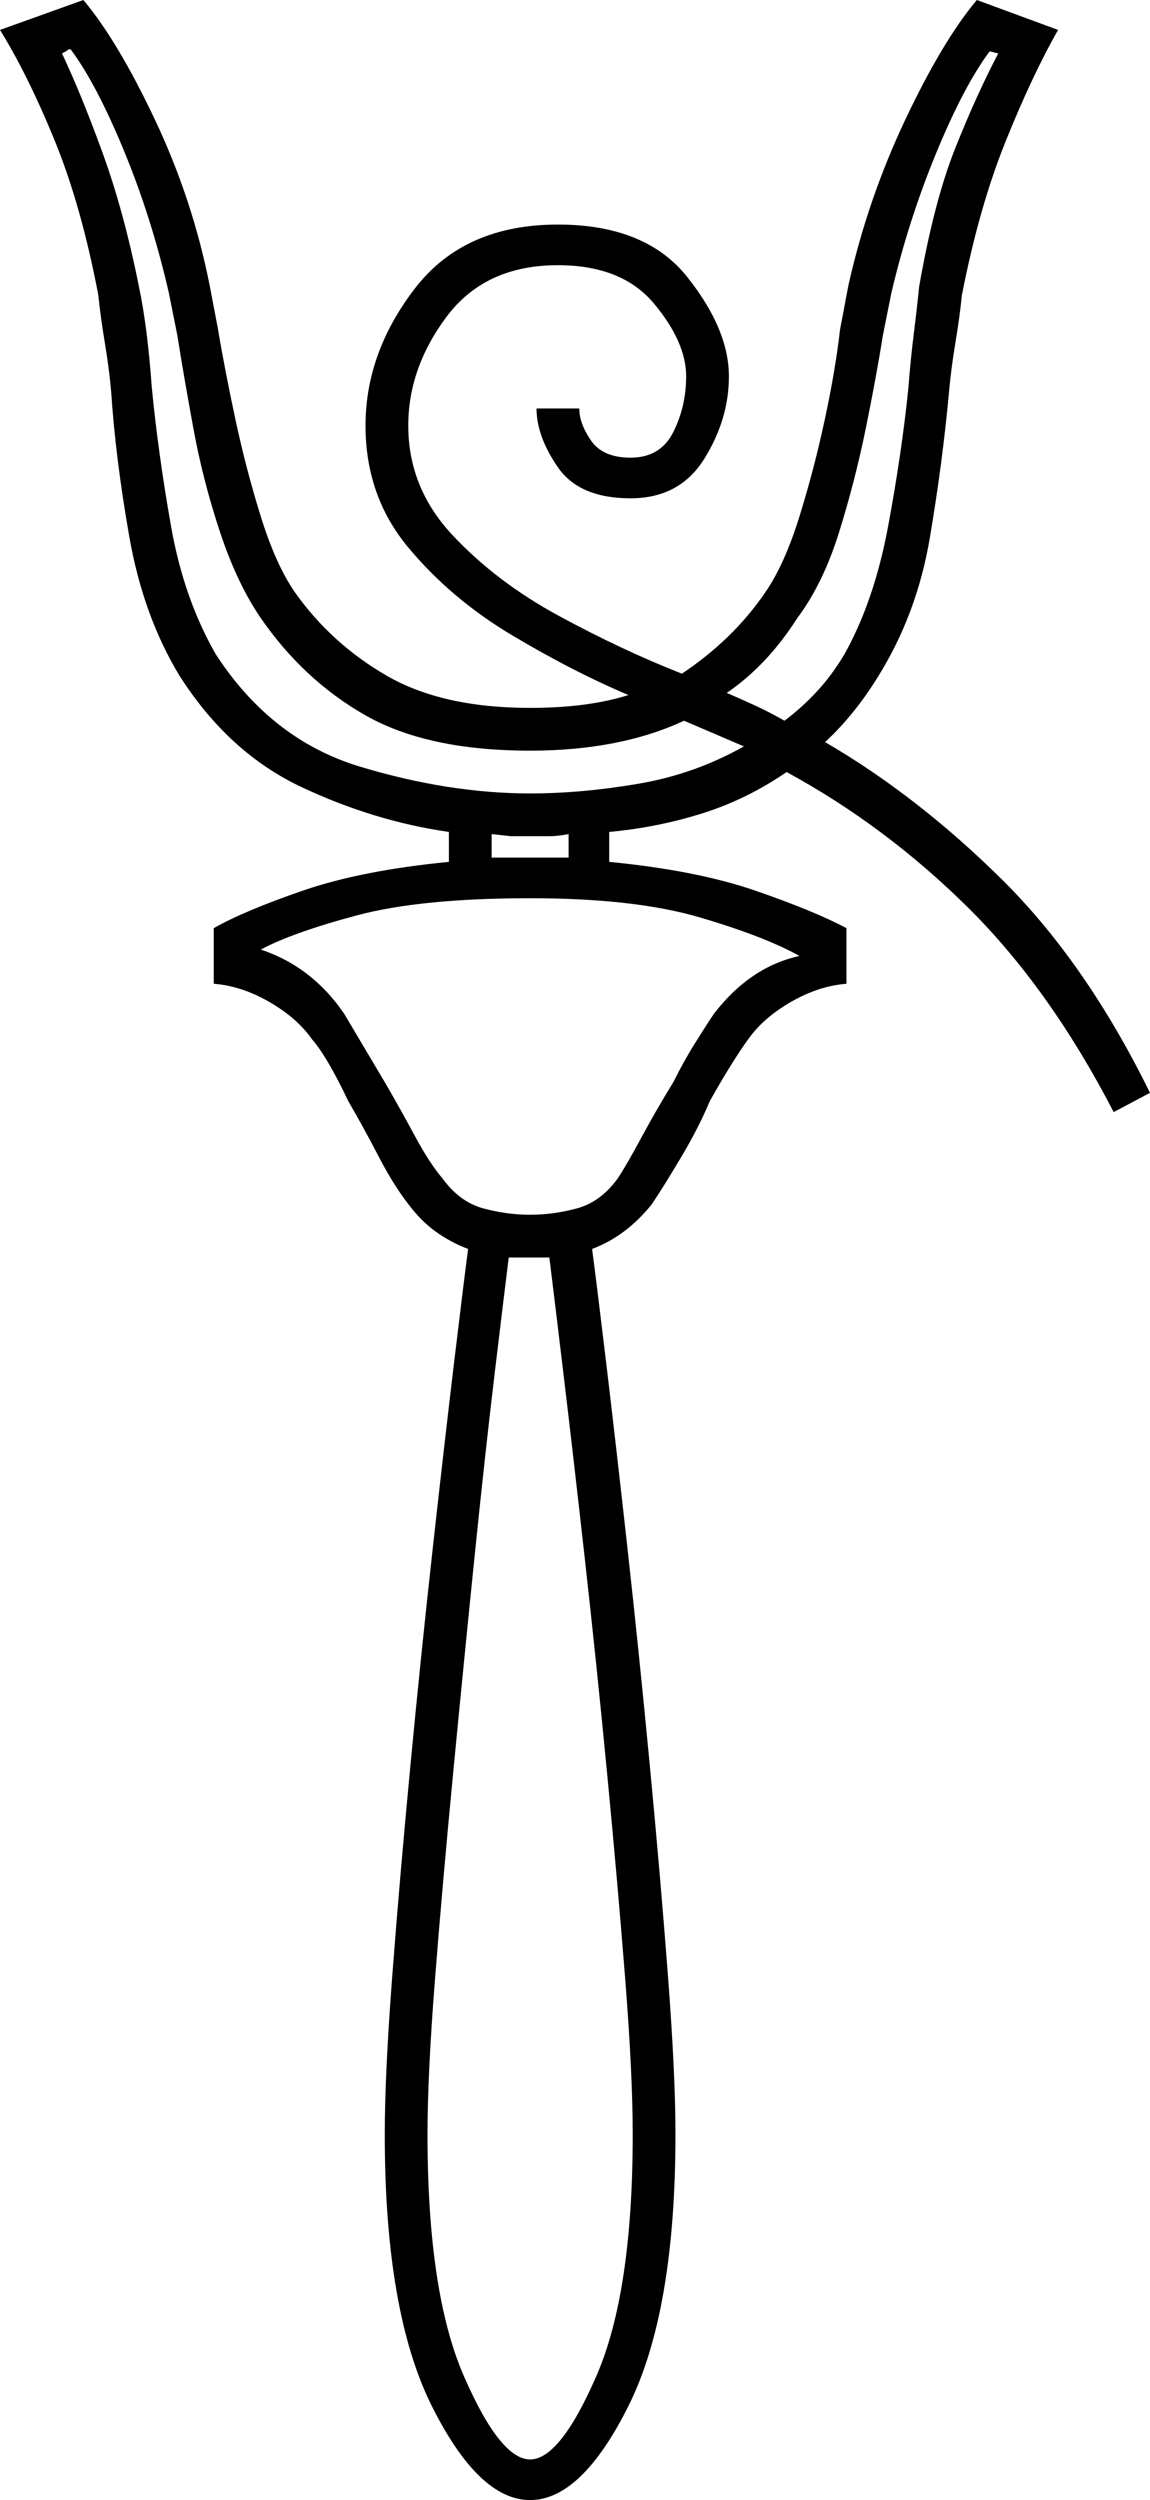 <svg xmlns="http://www.w3.org/2000/svg" viewBox="-10 0 538 1169"><path d="M238 1169q-24 0-46-44t-22-127q0-28 3.5-74t8.5-98.5q5-52.5 10.5-102t10-87Q207 599 209 584q-8-3-15-8t-13-13q-7-9-14-22.5T153 515q-10-21-17-29-7-10-20-17.5T90 460v-26q14-8 41.5-17.5T200 403v-14q-35-5-69-21t-57-52q-17-28-23.5-65T42 183q-1-11-3-23t-3-22q-8-42-20.5-72.5T-10 14L29 0q16 19 33.5 56T88 133l4 21q3 18 8 41.5t12 46q7 22.5 16 35.5 17 24 43 39t67 15q27 0 46-6-26-11-54.5-28T181 256q-20-24-20-57 0-34 23-64t67-30q41 0 60.5 24.5T331 176q0 20-11.5 38.5T285 233q-24 0-34-14.5T241 191h20q0 7 5.5 15t18.5 8q14 0 20-12t6-26q0-16-15-34t-45-18q-34 0-52 24t-18 51q0 29 20.5 51t50 38q29.5 16 57.5 27 24-16 39-38 9-13 16-35.5t12-46q5-23.5 7-41.5 1-5 2-10.5t2-10.5q9-40 26.5-77T447 0l38 14q-12 21-24.5 52T440 138q-1 10-3 22t-3 23q-3 33-9 68.5T401 316q-11 18-25 31 43 25 82.5 64T528 511l-17 9q-30-58-68.5-96T358 361q-19 13-40 19.5t-43 8.5v14q41 4 68.5 13.5T386 434v26q-13 1-26 8.5T340 486q-3 4-8 12t-10 17q-5 12-13 25.5T295 563q-12 15-28 21 2 15 6.5 52.5t10 87q5.5 49.5 10.5 102t8.5 98.5q3.5 46 3.5 74 0 83-22 127t-46 44zm0-798q24 0 50.5-4.5T338 349l-14-6-14-6q-30 14-72 14-48 0-77-16.5T112 289q-11-16-19-40t-12.5-48.5Q76 176 73 157l-4-20q-8-35-21-66.5T23 23q-1 0-1.5.5T19 25q9 19 19 46.5T55 134q4 19 6 47 3 31 9 65t21 60q26 40 67.5 52.5T238 371zm119-34q8-6 15-13.5t13-17.5q14-25 20.5-60t9.5-65q1-13 2.5-25t2.5-22q7-40 17-65t20-44l-4-1q-12 16-25 47.5T407 137l-2 10-2 10q-3 19-8 43.5T382.5 249q-7.5 24-19.5 40-14 22-33 35 7 3 13.5 6t13.5 7zm-137 64h36v-11q-5 1-9 1h-18l-9-1zm18 167q11 0 22-3t19-14q4-6 11-19t15-26q5-10 10-18t9-14q17-22 40-27-16-9-46.5-18t-79.5-9q-51 0-81 8t-45 16q24 8 39 30l19 32q7 12 14 25t13 20q8 11 19 14t22 3zm0 582q14 0 31-39t17-113q0-28-3.5-72.5T274 829q-5-52-10.5-101t-10-86.5Q249 604 247 588h-19q-2 16-6.5 53.5T212 728q-5 49-10 101t-8.5 96.5Q190 970 190 998q0 74 17 113t31 39z" fill="currentColor"/></svg>